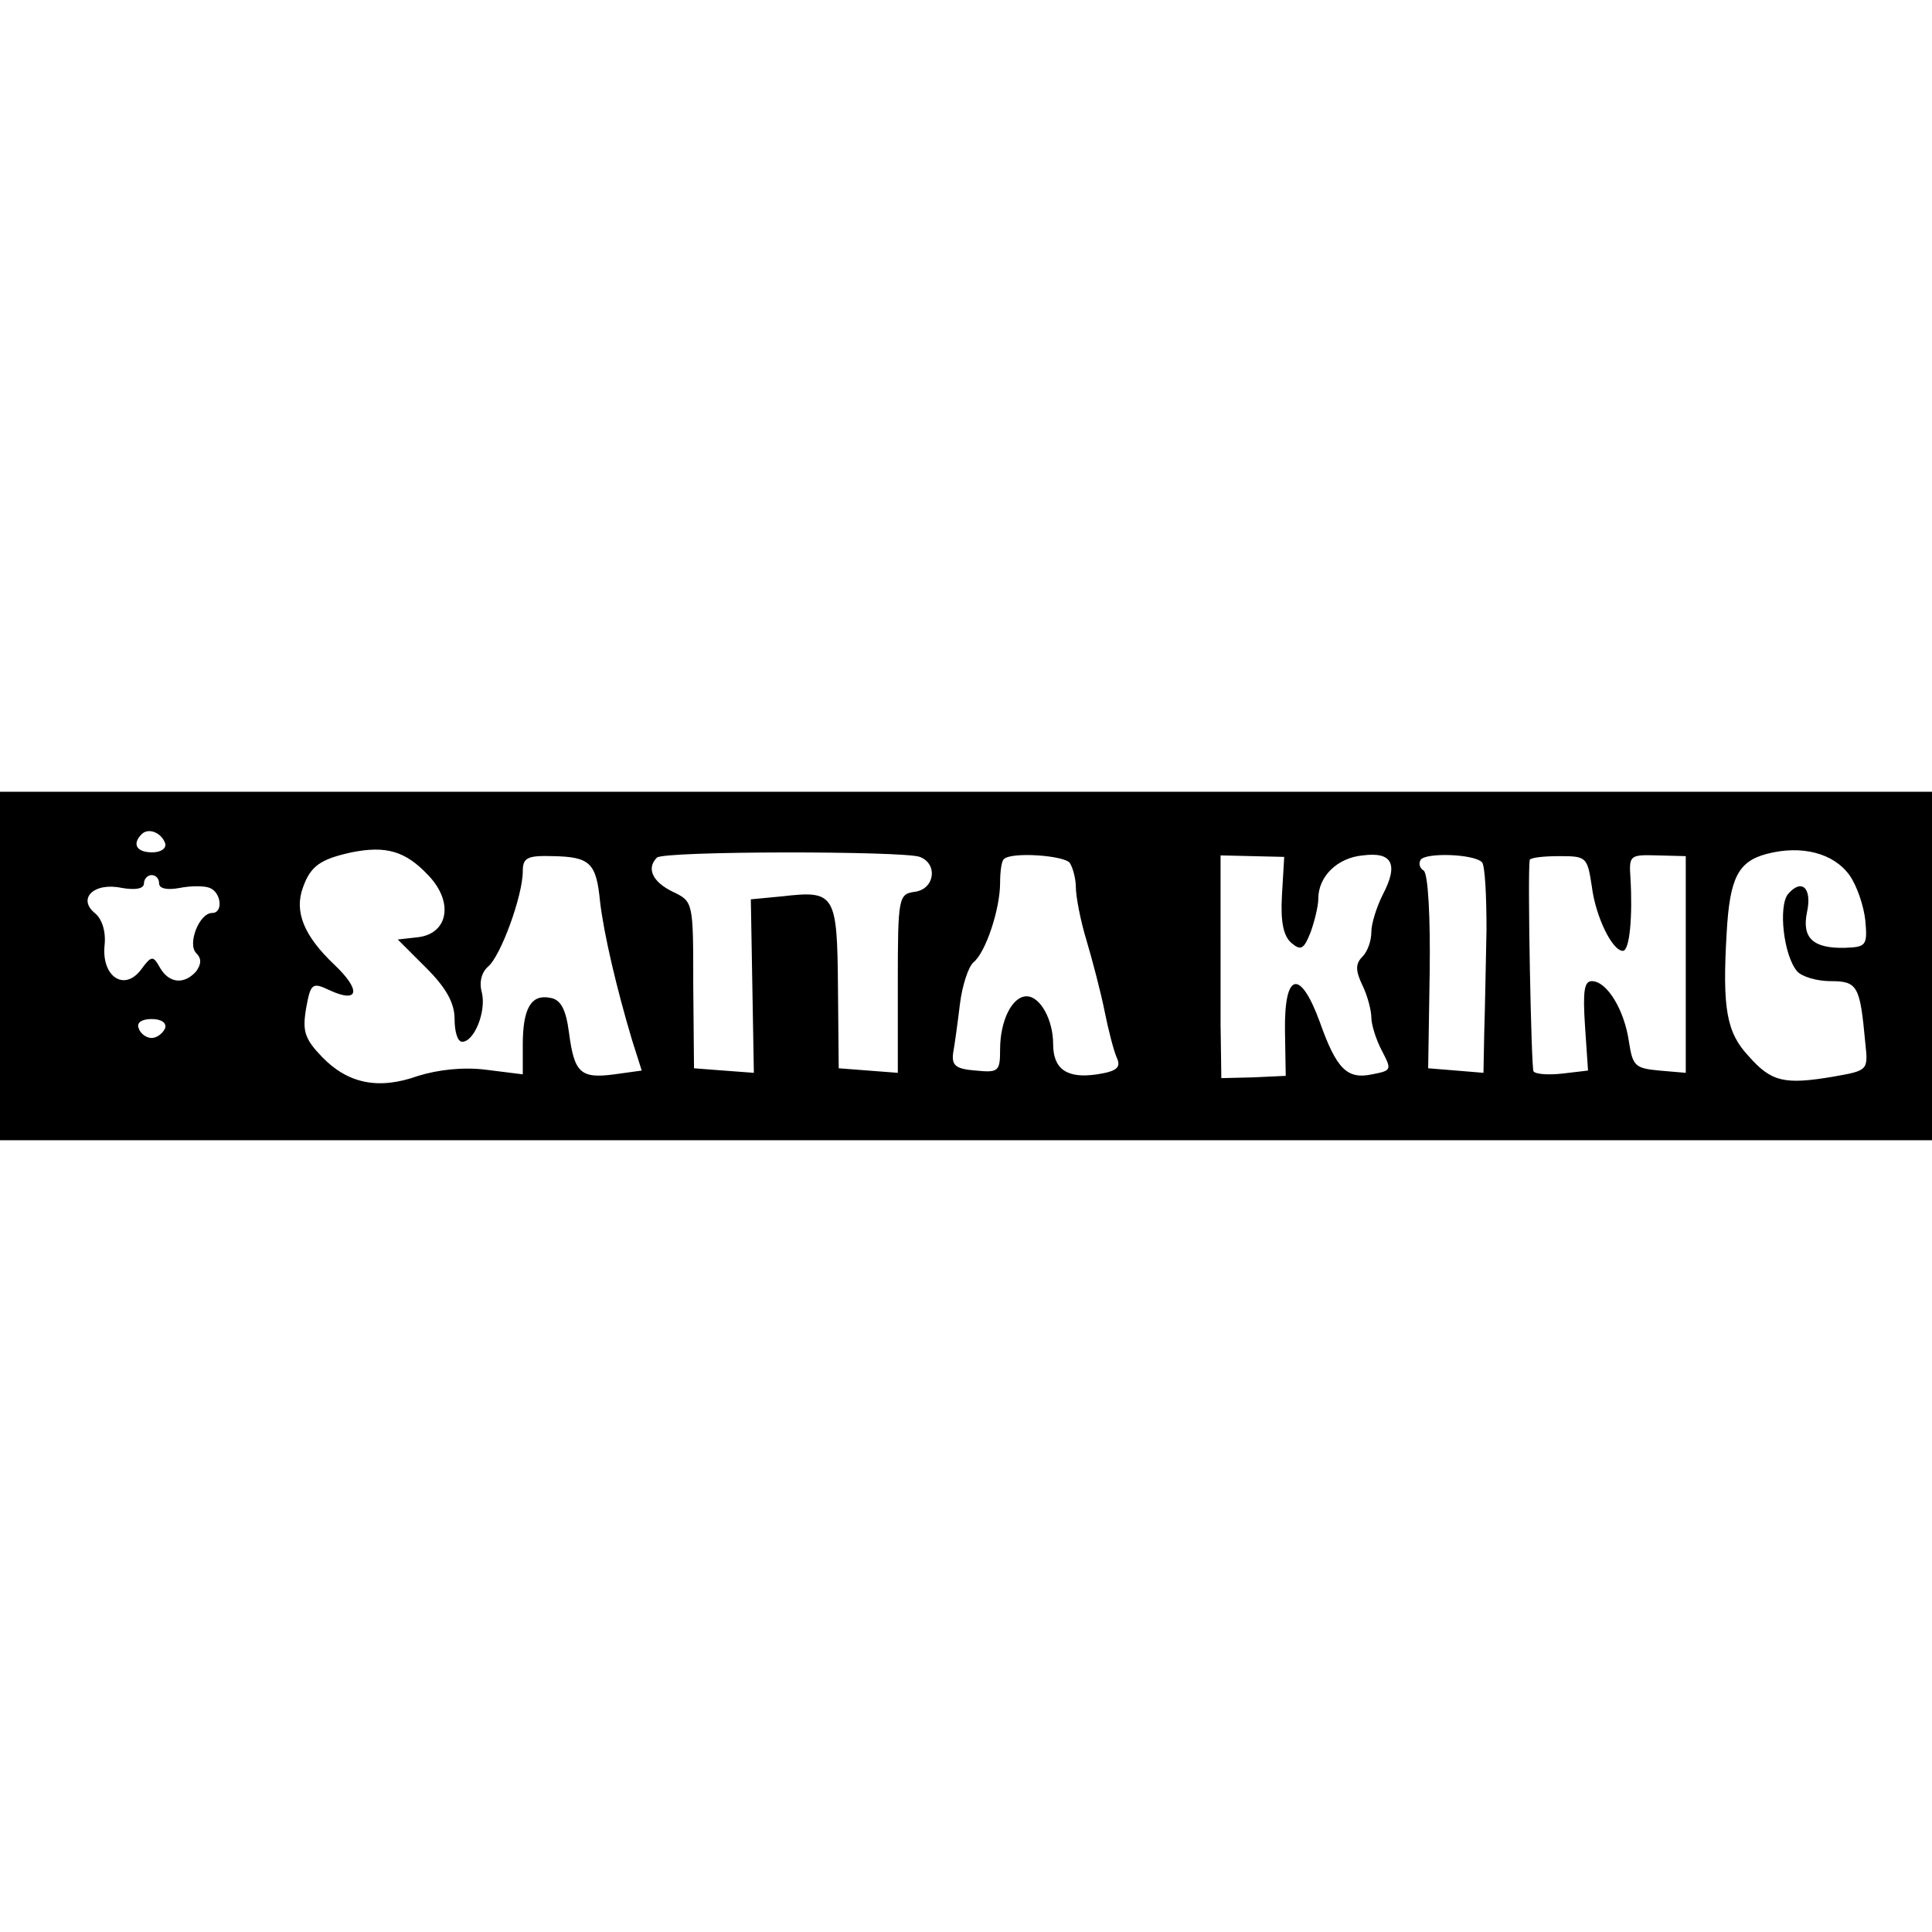 <svg height="500pt" viewBox="122 229 255 46" width="500pt" xmlns="http://www.w3.org/2000/svg"><path d="M122 252v23h255v-46H122zm21.8-16.2c.2.7-.6 1.2-1.7 1.2-2.1 0-2.7-1.1-1.4-2.4.9-.9 2.6-.2 3.1 1.2zm34.7 4.2c3.4 3.5 2.7 7.7-1.3 8.2l-2.7.3 3.8 3.8c2.6 2.6 3.7 4.6 3.7 6.7 0 1.7.4 3 1 3 1.6 0 3.2-4 2.6-6.5-.4-1.4 0-2.7.8-3.4 1.7-1.4 4.6-9.4 4.6-12.6 0-1.8.6-2.1 4-2 4.9.1 5.7.9 6.2 6 .5 4.3 2.2 11.5 4.2 18.2l1.3 4.1-3.6.5c-4.5.6-5.3-.2-6-5.5-.4-3.1-1.1-4.4-2.5-4.6-2.5-.5-3.6 1.4-3.6 6.2v3.9l-4.8-.6c-3.1-.4-6.4 0-9 .8-5.3 1.9-9.3 1-12.7-2.5-2.3-2.4-2.6-3.4-2.1-6.4.6-3.3.8-3.5 3.1-2.4 3.9 1.8 4.2 0 .6-3.4-4-3.8-5.3-7-4.1-10.2 1-2.8 2.3-3.7 6.4-4.6 4.5-.9 7.1-.2 10.1 3zm187.6 0c1 1.4 1.9 4.1 2.1 6 .3 3.3.1 3.5-2.7 3.6-4.2.1-5.7-1.3-5-4.7.7-3.2-.7-4.5-2.5-2.4-1.3 1.6-.6 8.1 1.2 10.2.6.7 2.6 1.3 4.4 1.3 3.6 0 3.9.6 4.6 8.2.4 3.6.3 3.6-4.2 4.4-6.5 1.1-8.2.7-11.2-2.7-2.9-3.1-3.5-6.2-2.9-16.3.4-7.2 1.5-9.4 5.3-10.4 4.6-1.2 8.8-.1 10.9 2.8zm-122.7-2.4c2.4.9 2 4.2-.6 4.6-2.2.3-2.3.6-2.3 12.1v11.8l-3.9-.3-3.9-.3-.1-10.8c-.1-12.2-.4-12.7-7.3-11.9l-4.2.4.2 11.4.2 11.5-4-.3-3.9-.3-.1-11c0-11 0-11-2.7-12.3s-3.5-3.1-2.1-4.5c.8-.9 32.6-.9 34.7-.1zm19.8.8c.4.6.8 2.1.8 3.2 0 1.2.6 4.4 1.4 7 .8 2.7 1.9 6.9 2.4 9.4s1.2 5.2 1.6 6.1c.6 1.3 0 1.8-2.6 2.2-4 .6-5.8-.7-5.8-4 0-3.2-1.7-6.3-3.5-6.3-1.9 0-3.5 3.2-3.5 7 0 2.9-.2 3.1-3.2 2.8-2.7-.2-3.2-.7-3-2.3.2-1.1.6-4 .9-6.5.3-2.4 1.1-4.9 1.8-5.5 1.6-1.3 3.5-7 3.5-10.5 0-1.5.2-2.9.5-3.1.9-1 8-.5 8.7.5zm28 4.3c-.2 3.5.2 5.4 1.3 6.3 1.2 1 1.6.8 2.5-1.5.5-1.4 1-3.4 1-4.4 0-2.9 2.5-5.4 5.9-5.7 3.9-.5 4.7 1.2 2.6 5.2-.8 1.6-1.5 3.8-1.5 4.9 0 1.2-.5 2.6-1.2 3.3-.9.9-.9 1.8 0 3.7.7 1.4 1.2 3.4 1.2 4.3s.6 2.9 1.4 4.4c1.3 2.5 1.3 2.6-1.3 3.1-3.3.7-4.7-.7-6.9-6.9-2.6-7.1-4.7-6.6-4.6 1.1l.1 6-4.3.2-4.2.1-.1-7.1V237.4l4.2.1 4.2.1zm26.4-4.4c.4.4.6 4.4.6 8.9-.1 4.6-.2 10.7-.3 13.6l-.1 5.3-3.6-.3-3.7-.3.2-12.7c.1-7.2-.2-13-.8-13.4-.5-.3-.7-.9-.4-1.4.6-1 7-.8 8.1.3zm14.5 3.2c.5 4 2.7 8.5 4.1 8.5.9 0 1.3-4.6 1-9.6-.2-3-.1-3.1 3.5-3l3.8.1v28.6l-3.5-.3c-3.2-.3-3.5-.6-4-3.8-.6-4.2-2.9-8-4.9-8-1 0-1.2 1.3-.9 5.9l.4 5.9-3.4.4c-1.8.2-3.5.1-3.8-.3-.3-.6-.8-26-.5-27.9.1-.3 1.8-.5 3.9-.5 3.6 0 3.7.1 4.3 4zm-189.1-.4c0 .7 1.1.9 2.7.6 1.5-.3 3.3-.3 4 0 1.5.6 1.8 3.3.3 3.3-1.7 0-3.3 4.1-2.1 5.3.7.7.7 1.4 0 2.4-1.6 1.8-3.6 1.6-4.8-.5-.9-1.6-1.1-1.6-2.5.3-2.2 2.9-5.2.9-4.8-3.2.2-1.8-.3-3.5-1.3-4.3-2.3-1.9-.1-4.1 3.6-3.3 1.8.3 2.9.1 2.9-.6 0-.6.5-1.1 1-1.1.6 0 1 .5 1 1.1zm.8 19.1c-.3.7-1.1 1.3-1.8 1.3s-1.5-.6-1.7-1.3c-.3-.7.4-1.2 1.7-1.2s2 .5 1.8 1.2z"/></svg>
